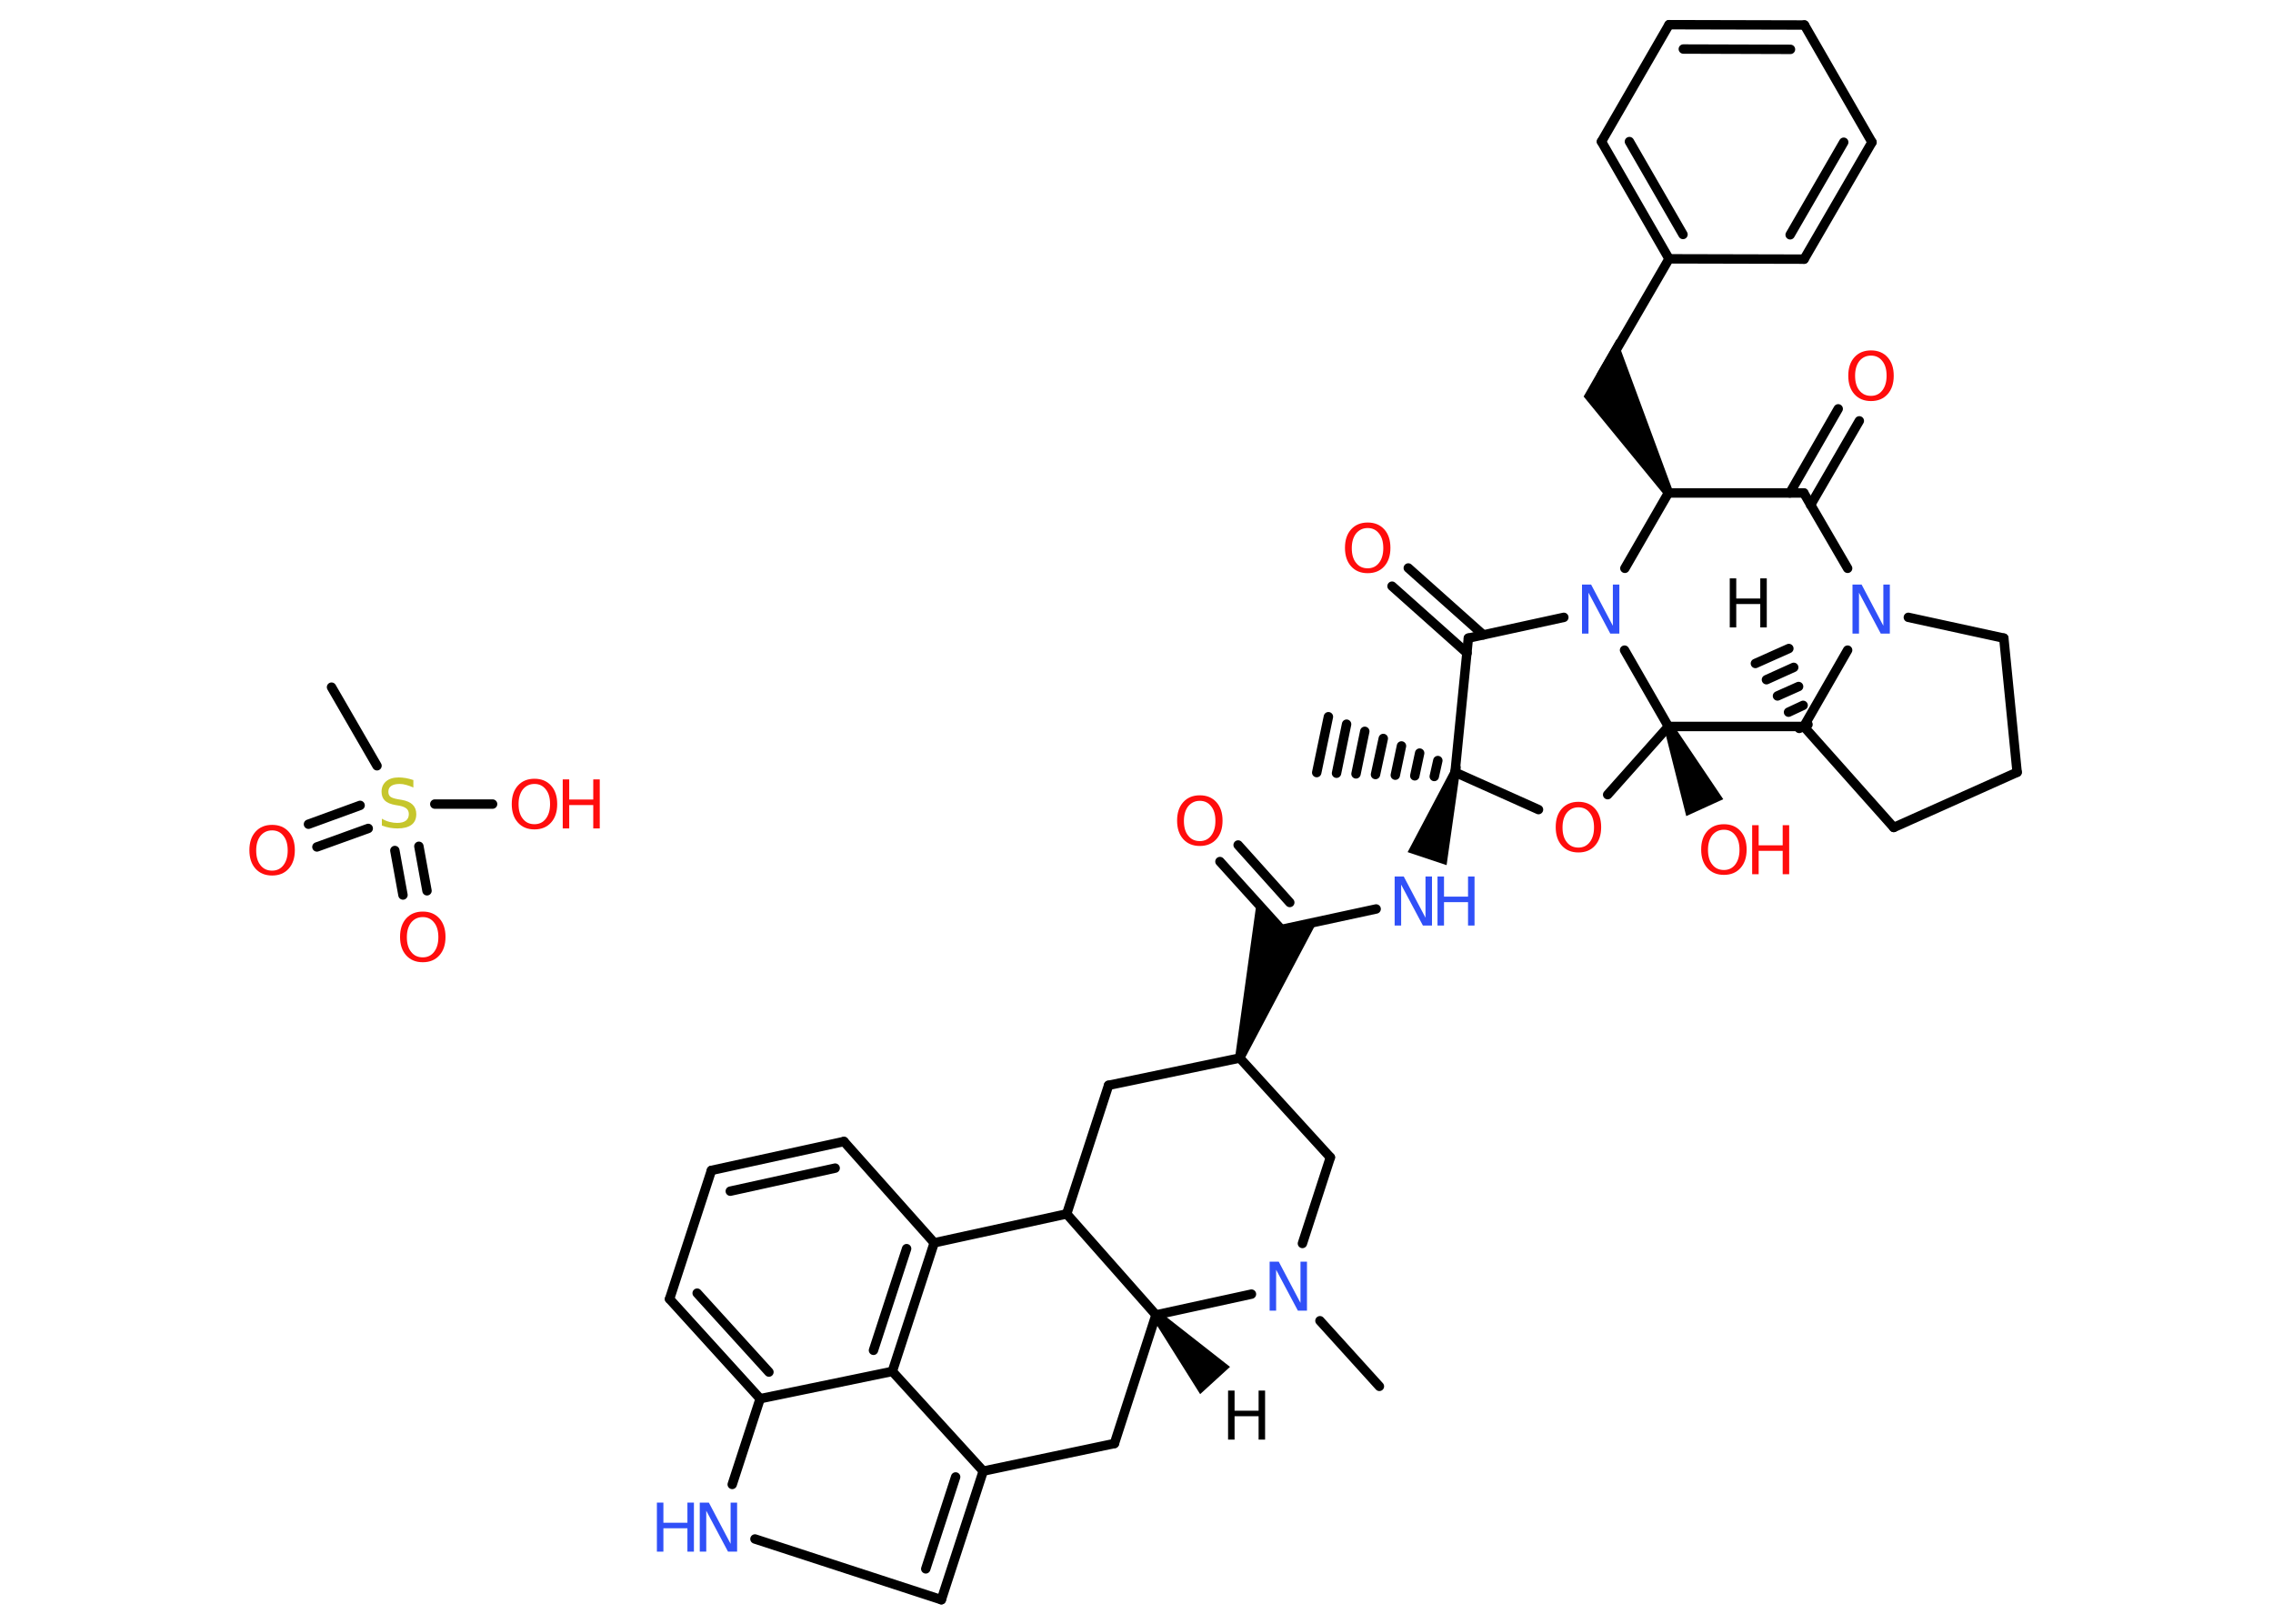 <?xml version='1.0' encoding='UTF-8'?>
<!DOCTYPE svg PUBLIC "-//W3C//DTD SVG 1.1//EN" "http://www.w3.org/Graphics/SVG/1.1/DTD/svg11.dtd">
<svg version='1.2' xmlns='http://www.w3.org/2000/svg' xmlns:xlink='http://www.w3.org/1999/xlink' width='70.0mm' height='50.0mm' viewBox='0 0 70.0 50.0'>
  <desc>Generated by the Chemistry Development Kit (http://github.com/cdk)</desc>
  <g stroke-linecap='round' stroke-linejoin='round' stroke='#000000' stroke-width='.29' fill='#FF0D0D'>
    <rect x='.0' y='.0' width='70.0' height='50.0' fill='#FFFFFF' stroke='none'/>
    <g id='mol1' class='mol'>
      <line id='mol1bnd1' class='bond' x1='10.21' y1='21.16' x2='11.61' y2='23.58'/>
      <line id='mol1bnd2' class='bond' x1='13.39' y1='24.76' x2='15.17' y2='24.76'/>
      <g id='mol1bnd3' class='bond'>
        <line x1='11.34' y1='25.51' x2='9.76' y2='26.08'/>
        <line x1='11.09' y1='24.8' x2='9.5' y2='25.38'/>
      </g>
      <g id='mol1bnd4' class='bond'>
        <line x1='12.9' y1='26.06' x2='13.15' y2='27.43'/>
        <line x1='12.16' y1='26.19' x2='12.41' y2='27.56'/>
      </g>
      <g id='mol1bnd5' class='bond'>
        <line x1='55.41' y1='22.43' x2='55.68' y2='22.31'/>
        <line x1='55.08' y1='21.93' x2='55.53' y2='21.72'/>
        <line x1='54.74' y1='21.43' x2='55.39' y2='21.14'/>
        <line x1='54.4' y1='20.93' x2='55.24' y2='20.55'/>
        <line x1='54.06' y1='20.43' x2='55.09' y2='19.97'/>
      </g>
      <line id='mol1bnd6' class='bond' x1='55.55' y1='22.37' x2='58.32' y2='25.48'/>
      <line id='mol1bnd7' class='bond' x1='58.32' y1='25.48' x2='62.12' y2='23.78'/>
      <line id='mol1bnd8' class='bond' x1='62.12' y1='23.78' x2='61.71' y2='19.65'/>
      <line id='mol1bnd9' class='bond' x1='61.71' y1='19.65' x2='58.77' y2='19.01'/>
      <line id='mol1bnd10' class='bond' x1='55.55' y1='22.37' x2='56.9' y2='20.02'/>
      <line id='mol1bnd11' class='bond' x1='56.9' y1='17.5' x2='55.55' y2='15.18'/>
      <g id='mol1bnd12' class='bond'>
        <line x1='55.12' y1='15.18' x2='56.61' y2='12.59'/>
        <line x1='55.76' y1='15.55' x2='57.26' y2='12.96'/>
      </g>
      <line id='mol1bnd13' class='bond' x1='55.55' y1='15.18' x2='51.38' y2='15.18'/>
      <path id='mol1bnd14' class='bond' d='M51.26 15.25l.25 -.15l-1.72 -4.66l-.56 .97l-.46 .8z' stroke='none' fill='#000000'/>
      <line id='mol1bnd15' class='bond' x1='49.31' y1='11.57' x2='51.4' y2='7.97'/>
      <g id='mol1bnd16' class='bond'>
        <line x1='49.32' y1='4.36' x2='51.4' y2='7.97'/>
        <line x1='50.18' y1='4.36' x2='51.83' y2='7.22'/>
      </g>
      <line id='mol1bnd17' class='bond' x1='49.32' y1='4.36' x2='51.4' y2='.76'/>
      <g id='mol1bnd18' class='bond'>
        <line x1='55.57' y1='.77' x2='51.4' y2='.76'/>
        <line x1='55.14' y1='1.52' x2='51.84' y2='1.51'/>
      </g>
      <line id='mol1bnd19' class='bond' x1='55.57' y1='.77' x2='57.65' y2='4.38'/>
      <g id='mol1bnd20' class='bond'>
        <line x1='55.56' y1='7.98' x2='57.65' y2='4.38'/>
        <line x1='55.13' y1='7.23' x2='56.78' y2='4.38'/>
      </g>
      <line id='mol1bnd21' class='bond' x1='51.4' y1='7.97' x2='55.56' y2='7.98'/>
      <line id='mol1bnd22' class='bond' x1='51.38' y1='15.18' x2='50.04' y2='17.5'/>
      <line id='mol1bnd23' class='bond' x1='48.16' y1='19.01' x2='45.22' y2='19.65'/>
      <g id='mol1bnd24' class='bond'>
        <line x1='45.18' y1='20.11' x2='42.87' y2='18.05'/>
        <line x1='45.68' y1='19.55' x2='43.37' y2='17.49'/>
      </g>
      <line id='mol1bnd25' class='bond' x1='45.22' y1='19.65' x2='44.81' y2='23.78'/>
      <g id='mol1bnd26' class='bond'>
        <line x1='44.78' y1='23.93' x2='44.84' y2='23.64'/>
        <line x1='44.17' y1='23.91' x2='44.28' y2='23.42'/>
        <line x1='43.57' y1='23.89' x2='43.72' y2='23.19'/>
        <line x1='42.97' y1='23.87' x2='43.16' y2='22.97'/>
        <line x1='42.36' y1='23.85' x2='42.6' y2='22.74'/>
        <line x1='41.76' y1='23.83' x2='42.03' y2='22.52'/>
        <line x1='41.16' y1='23.81' x2='41.47' y2='22.3'/>
        <line x1='40.55' y1='23.79' x2='40.91' y2='22.07'/>
      </g>
      <path id='mol1bnd27' class='bond' d='M44.95 23.83l-.28 -.09l-1.32 2.5l.6 .2l.6 .2z' stroke='none' fill='#000000'/>
      <line id='mol1bnd28' class='bond' x1='42.38' y1='27.99' x2='39.46' y2='28.62'/>
      <g id='mol1bnd29' class='bond'>
        <line x1='39.46' y1='28.62' x2='37.57' y2='26.53'/>
        <line x1='39.72' y1='27.79' x2='38.13' y2='26.02'/>
      </g>
      <path id='mol1bnd30' class='bond' d='M38.04 32.53l.28 .09l2.24 -4.24l-1.1 .24l-.76 -.84z' stroke='none' fill='#000000'/>
      <line id='mol1bnd31' class='bond' x1='38.18' y1='32.58' x2='34.14' y2='33.42'/>
      <line id='mol1bnd32' class='bond' x1='34.14' y1='33.42' x2='32.85' y2='37.38'/>
      <line id='mol1bnd33' class='bond' x1='32.85' y1='37.38' x2='28.77' y2='38.27'/>
      <g id='mol1bnd34' class='bond'>
        <line x1='27.48' y1='42.23' x2='28.77' y2='38.27'/>
        <line x1='26.9' y1='41.58' x2='27.92' y2='38.45'/>
      </g>
      <line id='mol1bnd35' class='bond' x1='27.48' y1='42.23' x2='30.28' y2='45.3'/>
      <line id='mol1bnd36' class='bond' x1='30.28' y1='45.3' x2='34.32' y2='44.45'/>
      <line id='mol1bnd37' class='bond' x1='34.32' y1='44.45' x2='35.6' y2='40.49'/>
      <line id='mol1bnd38' class='bond' x1='32.85' y1='37.38' x2='35.6' y2='40.49'/>
      <path id='mol1bnd39' class='bond' d='M35.71 40.39l-.22 .2l1.47 2.34l.46 -.42l.46 -.42z' stroke='none' fill='#000000'/>
      <line id='mol1bnd40' class='bond' x1='35.6' y1='40.49' x2='38.54' y2='39.85'/>
      <line id='mol1bnd41' class='bond' x1='40.65' y1='40.67' x2='42.48' y2='42.69'/>
      <line id='mol1bnd42' class='bond' x1='40.11' y1='38.29' x2='40.97' y2='35.64'/>
      <line id='mol1bnd43' class='bond' x1='38.18' y1='32.58' x2='40.97' y2='35.64'/>
      <g id='mol1bnd44' class='bond'>
        <line x1='28.99' y1='49.26' x2='30.28' y2='45.3'/>
        <line x1='28.51' y1='48.31' x2='29.43' y2='45.48'/>
      </g>
      <line id='mol1bnd45' class='bond' x1='28.99' y1='49.26' x2='23.25' y2='47.39'/>
      <line id='mol1bnd46' class='bond' x1='22.55' y1='45.71' x2='23.41' y2='43.07'/>
      <line id='mol1bnd47' class='bond' x1='27.48' y1='42.23' x2='23.41' y2='43.07'/>
      <g id='mol1bnd48' class='bond'>
        <line x1='20.62' y1='40.0' x2='23.41' y2='43.07'/>
        <line x1='21.47' y1='39.82' x2='23.68' y2='42.25'/>
      </g>
      <line id='mol1bnd49' class='bond' x1='20.62' y1='40.0' x2='21.91' y2='36.04'/>
      <g id='mol1bnd50' class='bond'>
        <line x1='25.99' y1='35.15' x2='21.91' y2='36.04'/>
        <line x1='25.72' y1='35.97' x2='22.49' y2='36.68'/>
      </g>
      <line id='mol1bnd51' class='bond' x1='28.77' y1='38.27' x2='25.99' y2='35.15'/>
      <line id='mol1bnd52' class='bond' x1='44.81' y1='23.78' x2='47.38' y2='24.93'/>
      <line id='mol1bnd53' class='bond' x1='49.51' y1='24.47' x2='51.38' y2='22.37'/>
      <line id='mol1bnd54' class='bond' x1='55.55' y1='22.37' x2='51.38' y2='22.37'/>
      <line id='mol1bnd55' class='bond' x1='50.03' y1='20.02' x2='51.38' y2='22.37'/>
      <path id='mol1bnd56' class='bond' d='M51.52 22.31l-.27 .12l.68 2.7l.57 -.26l.57 -.26z' stroke='none' fill='#000000'/>
      <path id='mol1atm2' class='atom' d='M12.73 24.05v.2q-.11 -.05 -.22 -.08q-.1 -.03 -.2 -.03q-.17 .0 -.26 .06q-.09 .06 -.09 .18q.0 .1 .06 .15q.06 .05 .23 .08l.12 .02q.23 .04 .34 .15q.11 .11 .11 .29q.0 .22 -.15 .33q-.15 .11 -.43 .11q-.11 .0 -.23 -.02q-.12 -.02 -.25 -.07v-.21q.12 .07 .24 .1q.12 .03 .23 .03q.18 .0 .27 -.07q.09 -.07 .09 -.2q.0 -.11 -.07 -.17q-.07 -.06 -.22 -.09l-.12 -.02q-.23 -.04 -.33 -.14q-.1 -.1 -.1 -.27q.0 -.2 .14 -.32q.14 -.12 .39 -.12q.1 .0 .22 .02q.11 .02 .23 .06z' stroke='none' fill='#C6C62C'/>
      <g id='mol1atm3' class='atom'>
        <path d='M16.46 24.14q-.22 .0 -.36 .17q-.13 .17 -.13 .45q.0 .29 .13 .45q.13 .17 .36 .17q.22 .0 .35 -.17q.13 -.17 .13 -.45q.0 -.29 -.13 -.45q-.13 -.17 -.35 -.17zM16.46 23.98q.32 .0 .51 .21q.19 .21 .19 .57q.0 .36 -.19 .57q-.19 .21 -.51 .21q-.32 .0 -.51 -.21q-.19 -.21 -.19 -.57q.0 -.36 .19 -.57q.19 -.21 .51 -.21z' stroke='none'/>
        <path d='M17.33 24.0h.2v.62h.74v-.62h.2v1.51h-.2v-.72h-.74v.72h-.2v-1.51z' stroke='none'/>
      </g>
      <path id='mol1atm4' class='atom' d='M8.38 25.57q-.22 .0 -.36 .17q-.13 .17 -.13 .45q.0 .29 .13 .45q.13 .17 .36 .17q.22 .0 .35 -.17q.13 -.17 .13 -.45q.0 -.29 -.13 -.45q-.13 -.17 -.35 -.17zM8.38 25.4q.32 .0 .51 .21q.19 .21 .19 .57q.0 .36 -.19 .57q-.19 .21 -.51 .21q-.32 .0 -.51 -.21q-.19 -.21 -.19 -.57q.0 -.36 .19 -.57q.19 -.21 .51 -.21z' stroke='none'/>
      <path id='mol1atm5' class='atom' d='M13.02 28.24q-.22 .0 -.36 .17q-.13 .17 -.13 .45q.0 .29 .13 .45q.13 .17 .36 .17q.22 .0 .35 -.17q.13 -.17 .13 -.45q.0 -.29 -.13 -.45q-.13 -.17 -.35 -.17zM13.02 28.07q.32 .0 .51 .21q.19 .21 .19 .57q.0 .36 -.19 .57q-.19 .21 -.51 .21q-.32 .0 -.51 -.21q-.19 -.21 -.19 -.57q.0 -.36 .19 -.57q.19 -.21 .51 -.21z' stroke='none'/>
      <path id='mol1atm6' class='atom' d='M53.27 17.81h.2v.62h.74v-.62h.2v1.51h-.2v-.72h-.74v.72h-.2v-1.51z' stroke='none' fill='#000000'/>
      <path id='mol1atm11' class='atom' d='M57.06 18.0h.27l.67 1.27v-1.27h.2v1.51h-.28l-.67 -1.26v1.26h-.2v-1.51z' stroke='none' fill='#3050F8'/>
      <path id='mol1atm13' class='atom' d='M57.62 10.95q-.22 .0 -.36 .17q-.13 .17 -.13 .45q.0 .29 .13 .45q.13 .17 .36 .17q.22 .0 .35 -.17q.13 -.17 .13 -.45q.0 -.29 -.13 -.45q-.13 -.17 -.35 -.17zM57.62 10.79q.32 .0 .51 .21q.19 .21 .19 .57q.0 .36 -.19 .57q-.19 .21 -.51 .21q-.32 .0 -.51 -.21q-.19 -.21 -.19 -.57q.0 -.36 .19 -.57q.19 -.21 .51 -.21z' stroke='none'/>
      <path id='mol1atm22' class='atom' d='M48.73 18.0h.27l.67 1.27v-1.27h.2v1.51h-.28l-.67 -1.26v1.26h-.2v-1.51z' stroke='none' fill='#3050F8'/>
      <path id='mol1atm24' class='atom' d='M42.12 16.26q-.22 .0 -.36 .17q-.13 .17 -.13 .45q.0 .29 .13 .45q.13 .17 .36 .17q.22 .0 .35 -.17q.13 -.17 .13 -.45q.0 -.29 -.13 -.45q-.13 -.17 -.35 -.17zM42.12 16.09q.32 .0 .51 .21q.19 .21 .19 .57q.0 .36 -.19 .57q-.19 .21 -.51 .21q-.32 .0 -.51 -.21q-.19 -.21 -.19 -.57q.0 -.36 .19 -.57q.19 -.21 .51 -.21z' stroke='none'/>
      <g id='mol1atm27' class='atom'>
        <path d='M42.96 26.99h.27l.67 1.27v-1.27h.2v1.51h-.28l-.67 -1.26v1.26h-.2v-1.51z' stroke='none' fill='#3050F8'/>
        <path d='M44.27 26.99h.2v.62h.74v-.62h.2v1.51h-.2v-.72h-.74v.72h-.2v-1.51z' stroke='none' fill='#3050F8'/>
      </g>
      <path id='mol1atm29' class='atom' d='M36.95 24.66q-.22 .0 -.36 .17q-.13 .17 -.13 .45q.0 .29 .13 .45q.13 .17 .36 .17q.22 .0 .35 -.17q.13 -.17 .13 -.45q.0 -.29 -.13 -.45q-.13 -.17 -.35 -.17zM36.95 24.49q.32 .0 .51 .21q.19 .21 .19 .57q.0 .36 -.19 .57q-.19 .21 -.51 .21q-.32 .0 -.51 -.21q-.19 -.21 -.19 -.57q.0 -.36 .19 -.57q.19 -.21 .51 -.21z' stroke='none'/>
      <path id='mol1atm38' class='atom' d='M37.82 42.82h.2v.62h.74v-.62h.2v1.51h-.2v-.72h-.74v.72h-.2v-1.51z' stroke='none' fill='#000000'/>
      <path id='mol1atm39' class='atom' d='M39.11 38.85h.27l.67 1.27v-1.27h.2v1.51h-.28l-.67 -1.26v1.26h-.2v-1.51z' stroke='none' fill='#3050F8'/>
      <g id='mol1atm43' class='atom'>
        <path d='M21.56 46.27h.27l.67 1.27v-1.27h.2v1.51h-.28l-.67 -1.26v1.26h-.2v-1.51z' stroke='none' fill='#3050F8'/>
        <path d='M20.23 46.27h.2v.62h.74v-.62h.2v1.51h-.2v-.72h-.74v.72h-.2v-1.51z' stroke='none' fill='#3050F8'/>
      </g>
      <path id='mol1atm48' class='atom' d='M48.61 24.86q-.22 .0 -.36 .17q-.13 .17 -.13 .45q.0 .29 .13 .45q.13 .17 .36 .17q.22 .0 .35 -.17q.13 -.17 .13 -.45q.0 -.29 -.13 -.45q-.13 -.17 -.35 -.17zM48.61 24.69q.32 .0 .51 .21q.19 .21 .19 .57q.0 .36 -.19 .57q-.19 .21 -.51 .21q-.32 .0 -.51 -.21q-.19 -.21 -.19 -.57q.0 -.36 .19 -.57q.19 -.21 .51 -.21z' stroke='none'/>
      <g id='mol1atm50' class='atom'>
        <path d='M53.09 25.55q-.22 .0 -.36 .17q-.13 .17 -.13 .45q.0 .29 .13 .45q.13 .17 .36 .17q.22 .0 .35 -.17q.13 -.17 .13 -.45q.0 -.29 -.13 -.45q-.13 -.17 -.35 -.17zM53.09 25.38q.32 .0 .51 .21q.19 .21 .19 .57q.0 .36 -.19 .57q-.19 .21 -.51 .21q-.32 .0 -.51 -.21q-.19 -.21 -.19 -.57q.0 -.36 .19 -.57q.19 -.21 .51 -.21z' stroke='none'/>
        <path d='M53.96 25.41h.2v.62h.74v-.62h.2v1.51h-.2v-.72h-.74v.72h-.2v-1.51z' stroke='none'/>
      </g>
    </g>
  </g>
</svg>
